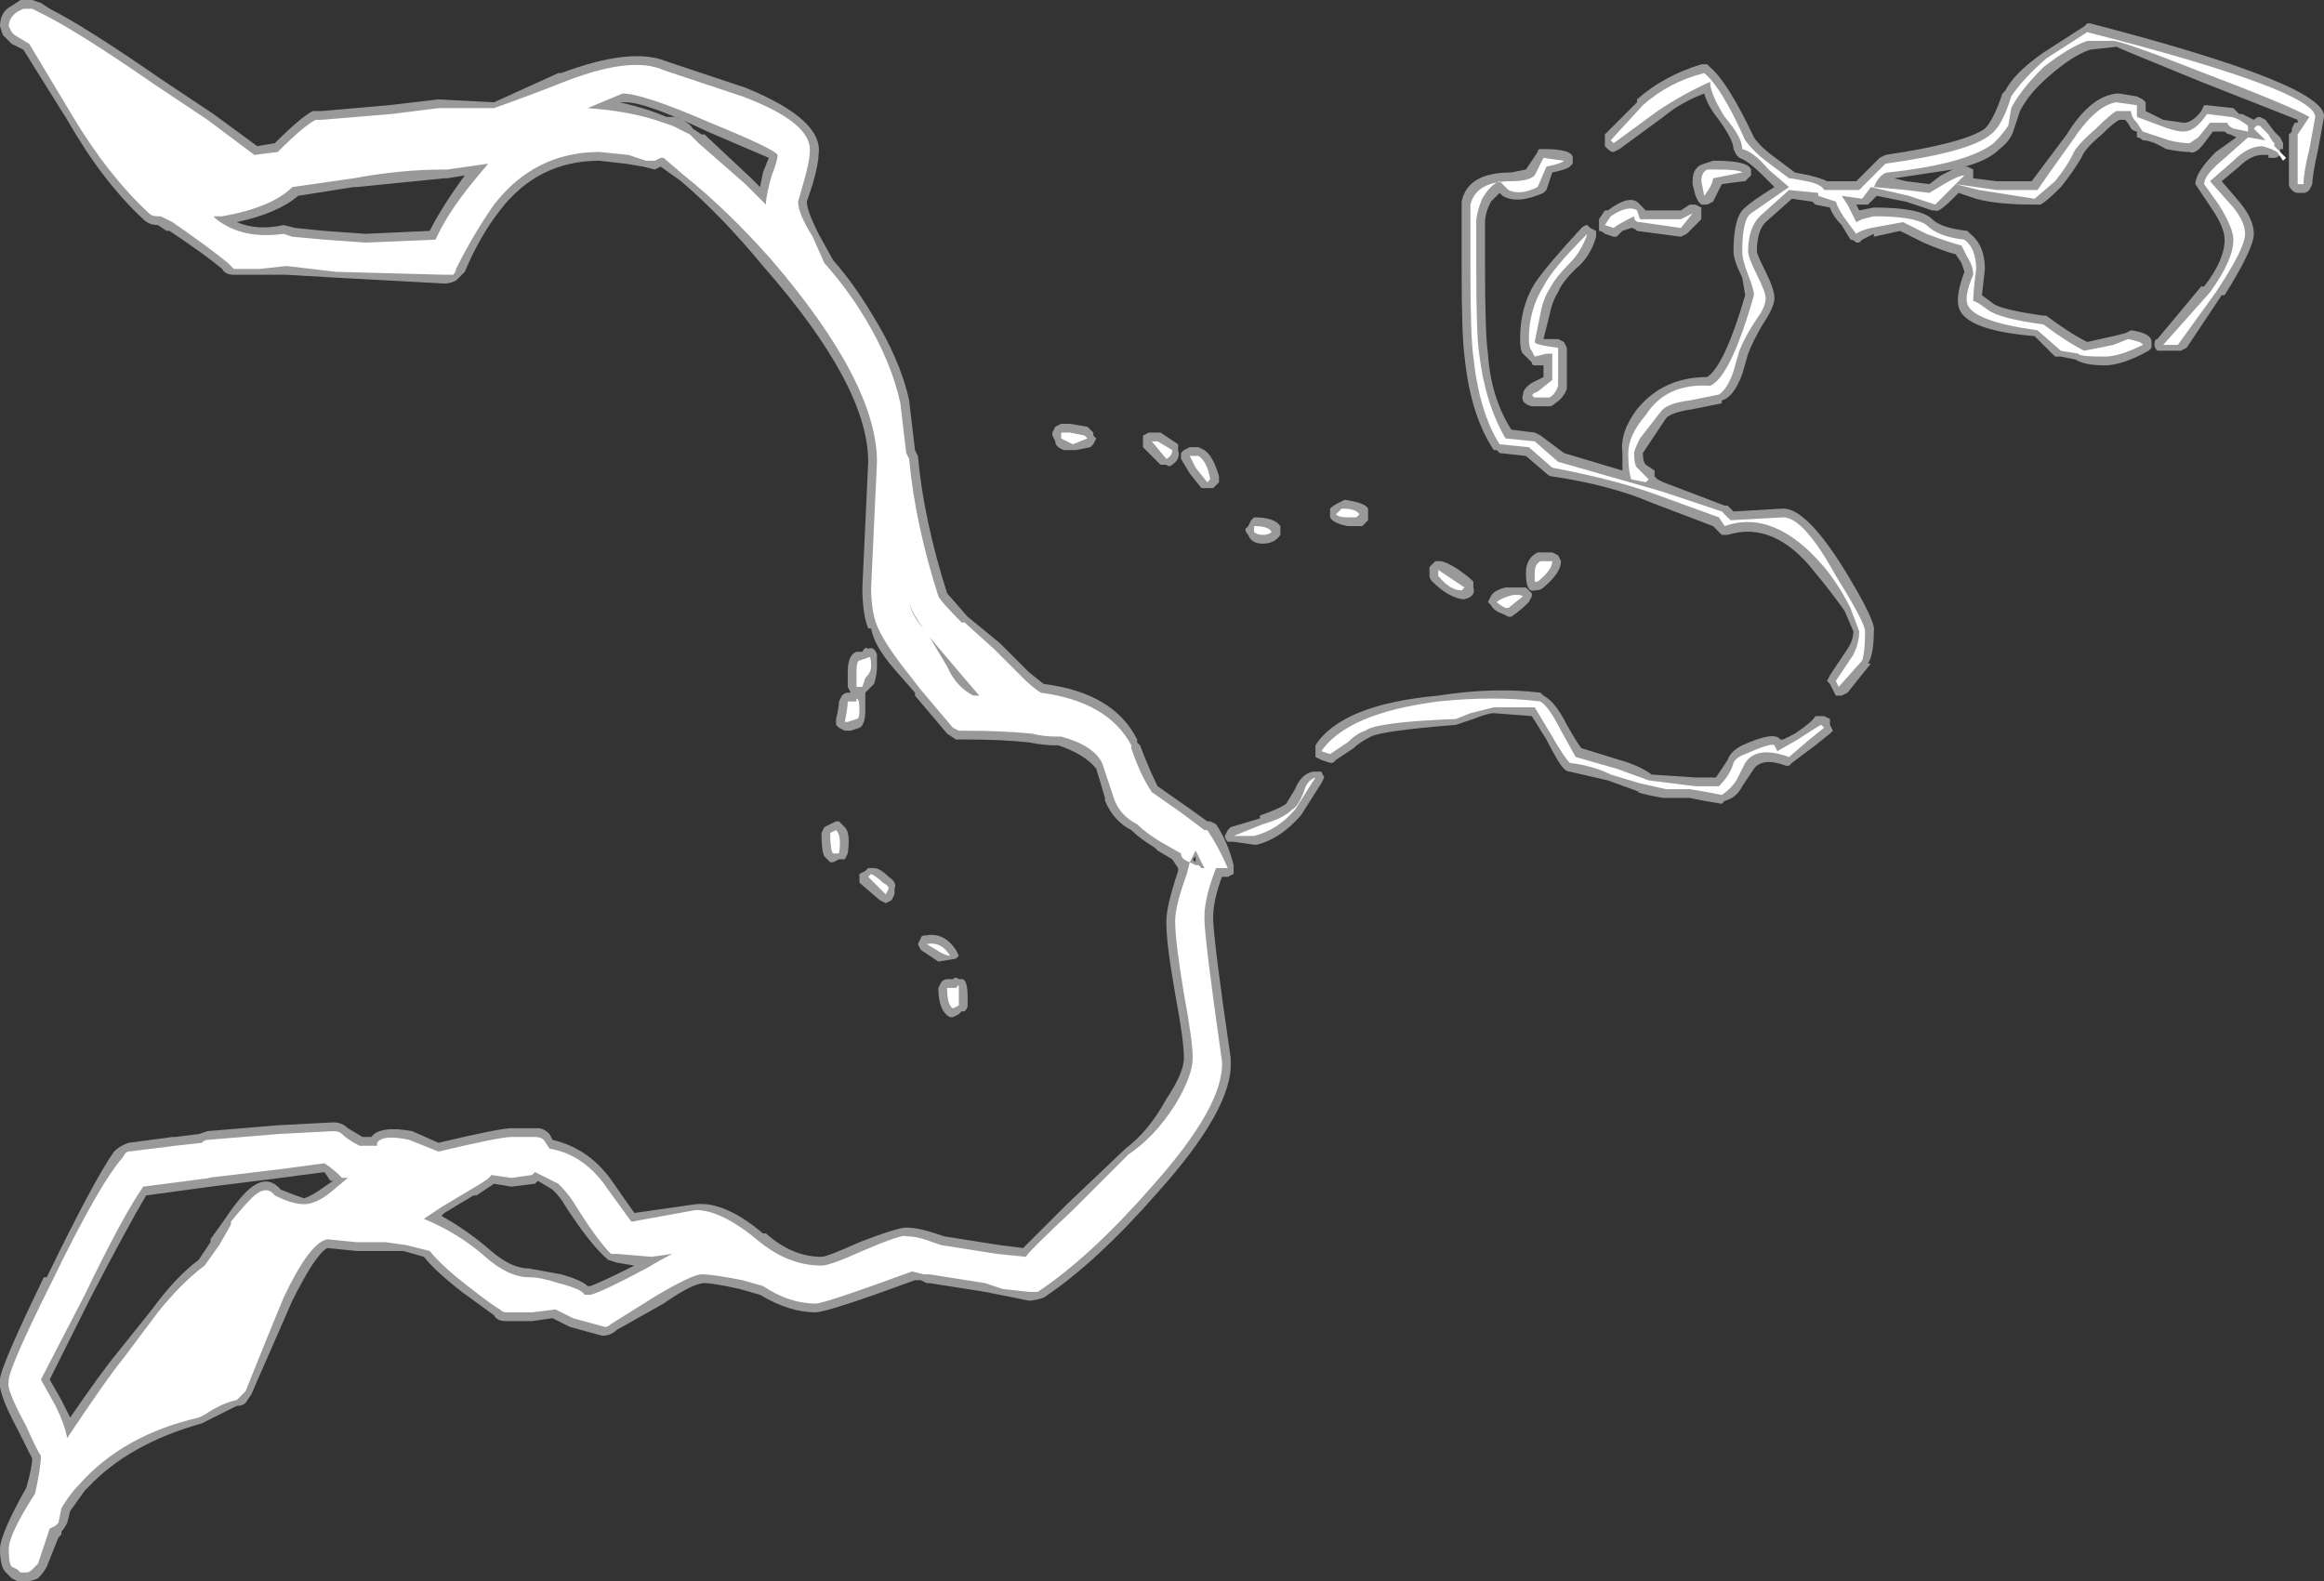 <?xml version="1.0" encoding="UTF-8" standalone="no"?>
<svg xmlns:ffdec="https://www.free-decompiler.com/flash" xmlns:xlink="http://www.w3.org/1999/xlink" ffdec:objectType="shape" height="27.05px" width="39.75px" xmlns="http://www.w3.org/2000/svg">
  <rect width="100%" height="100%" fill="#333333" stroke="none"/>
  <g transform="matrix(1.0, 0.0, 0.0, 1.0, 20.45, 14.75)">
    <path d="M15.25 -14.35 L15.3 -14.35 Q19.35 -13.3 19.3 -12.75 L19.2 -12.2 Q19.1 -11.75 19.1 -11.6 L19.05 -11.5 Q19.0 -11.45 18.95 -11.45 L18.85 -11.45 Q18.8 -11.45 18.75 -11.5 18.7 -11.55 18.7 -11.6 L18.7 -12.45 18.75 -12.5 18.75 -12.55 18.8 -12.65 18.85 -12.65 18.85 -12.7 17.2 -13.35 Q15.85 -13.9 15.75 -13.95 L15.3 -13.9 Q15.0 -13.8 14.6 -13.45 14.25 -13.15 14.1 -12.85 L14.0 -12.55 Q13.95 -12.35 13.75 -12.2 13.55 -12.0 13.15 -11.9 L13.2 -11.9 13.3 -11.85 13.3 -11.7 13.7 -11.65 14.3 -11.65 14.9 -12.45 Q15.3 -13.1 15.75 -13.15 L15.8 -13.15 16.1 -13.1 16.2 -13.05 16.25 -13.0 16.25 -12.85 Q16.35 -12.8 16.55 -12.7 L16.9 -12.65 Q17.05 -12.65 17.2 -12.85 L17.25 -12.95 17.3 -12.95 17.75 -12.9 17.85 -12.8 17.9 -12.8 18.1 -12.7 Q18.15 -12.75 18.2 -12.75 L18.3 -12.7 18.45 -12.5 Q18.5 -12.45 18.55 -12.4 L18.6 -12.3 18.6 -12.2 18.55 -12.2 18.55 -12.1 Q18.5 -12.05 18.45 -12.05 L18.35 -12.05 18.35 -12.1 18.25 -12.1 Q18.05 -12.1 17.85 -11.9 L17.55 -11.65 17.85 -11.3 Q18.1 -11.0 18.1 -10.75 18.1 -10.5 17.6 -9.7 L17.55 -9.7 16.95 -8.8 16.85 -8.75 16.55 -8.75 Q16.5 -8.75 16.45 -8.75 16.4 -8.8 16.4 -8.85 16.4 -8.95 16.45 -8.95 L17.2 -9.85 17.25 -9.85 Q17.6 -10.3 17.6 -10.65 17.6 -10.85 17.4 -11.15 L17.1 -11.6 Q17.1 -11.8 17.45 -12.15 L17.8 -12.4 17.7 -12.45 Q17.65 -12.45 17.6 -12.5 L17.4 -12.5 17.25 -12.3 Q17.1 -12.1 17.0 -12.15 16.85 -12.15 16.6 -12.2 16.35 -12.35 16.2 -12.35 16.15 -12.4 16.1 -12.4 16.1 -12.45 16.1 -12.5 16.05 -12.5 16.0 -12.55 15.95 -12.65 15.9 -12.7 L15.8 -12.7 Q15.7 -12.65 15.5 -12.45 15.2 -12.2 15.15 -12.05 15.0 -11.8 14.8 -11.55 14.55 -11.3 14.45 -11.25 L14.35 -11.25 Q13.7 -11.25 13.35 -11.35 L13.05 -11.45 12.95 -11.35 Q12.7 -11.1 12.65 -11.15 L12.6 -11.15 12.15 -11.3 11.65 -11.4 11.5 -11.25 11.3 -11.25 11.35 -11.15 11.6 -11.2 Q12.4 -11.2 12.6 -11.0 12.75 -10.85 13.2 -10.8 L13.25 -10.75 Q13.5 -10.55 13.5 -10.15 L13.45 -9.7 13.65 -9.55 Q13.8 -9.45 14.5 -9.35 L14.55 -9.35 Q14.95 -9.05 15.25 -8.9 L15.7 -9.0 15.9 -9.05 16.0 -9.1 Q16.35 -9.05 16.35 -8.9 L16.35 -8.8 16.3 -8.75 Q15.85 -8.5 15.55 -8.5 15.2 -8.5 15.05 -8.6 L14.8 -8.65 Q14.75 -8.65 14.7 -8.65 L14.35 -9.0 Q13.15 -9.1 13.05 -9.5 13.0 -9.7 13.15 -10.1 L13.1 -10.25 13.0 -10.4 Q12.8 -10.45 12.45 -10.6 L12.05 -10.8 11.6 -10.7 11.6 -10.75 11.4 -10.65 11.35 -10.6 11.3 -10.6 Q11.25 -10.65 11.2 -10.65 L11.05 -10.9 Q10.9 -11.05 10.85 -11.2 L10.6 -11.25 10.55 -11.3 10.2 -11.35 9.75 -10.95 Q9.6 -10.8 9.6 -10.45 9.6 -10.4 9.75 -10.1 9.9 -9.8 9.9 -9.65 9.9 -9.5 9.7 -9.2 9.55 -8.95 9.45 -8.7 L9.35 -8.35 Q9.2 -7.95 9.0 -7.9 L9.0 -7.85 8.5 -7.75 Q8.15 -7.7 8.05 -7.6 L7.65 -7.0 Q7.65 -6.85 7.7 -6.8 L7.85 -6.7 7.85 -6.6 7.9 -6.55 8.0 -6.5 9.05 -6.1 9.1 -6.1 9.2 -6.0 10.05 -6.05 Q10.45 -6.05 11.1 -5.0 11.65 -4.1 11.6 -3.95 11.6 -3.55 11.5 -3.4 L11.55 -3.4 11.15 -2.9 11.05 -2.85 10.95 -2.85 10.85 -3.05 10.8 -3.1 10.85 -3.2 11.15 -3.65 Q11.25 -3.8 11.25 -3.95 L11.1 -4.3 Q10.85 -4.65 10.6 -4.95 9.9 -5.85 9.1 -5.6 L9.0 -5.6 8.85 -5.75 7.8 -6.15 Q7.1 -6.45 6.1 -6.6 6.05 -6.6 6.0 -6.65 L5.65 -6.95 5.2 -7.0 5.15 -7.05 5.1 -7.05 Q4.7 -7.65 4.6 -8.65 4.55 -9.0 4.55 -10.15 L4.55 -11.3 Q4.65 -11.8 5.4 -11.8 L5.65 -11.85 5.85 -12.15 Q5.85 -12.2 5.9 -12.2 L5.95 -12.2 Q6.45 -12.2 6.45 -12.05 L6.45 -11.95 6.4 -11.9 Q6.35 -11.85 6.1 -11.8 L6.0 -11.5 5.95 -11.45 Q5.5 -11.25 5.25 -11.4 L5.2 -11.45 5.05 -11.3 Q4.95 -11.1 4.95 -10.95 L4.95 -10.2 Q4.95 -9.05 5.0 -8.7 5.05 -7.95 5.4 -7.4 L5.8 -7.35 5.9 -7.3 6.3 -7.0 7.3 -6.7 7.3 -7.0 Q7.25 -7.35 7.55 -7.75 8.0 -8.3 8.75 -8.3 9.05 -8.5 9.4 -9.7 L9.35 -10.0 Q9.2 -10.3 9.2 -10.45 9.2 -11.05 9.4 -11.2 9.5 -11.3 9.9 -11.55 L9.7 -11.75 Q9.45 -12.0 9.3 -12.05 L9.25 -12.1 9.2 -12.2 Q9.2 -12.35 8.95 -12.7 8.75 -12.95 8.7 -13.15 8.3 -13.0 8.0 -12.75 L7.25 -12.2 7.15 -12.15 Q7.1 -12.15 7.05 -12.2 L7.0 -12.25 Q7.0 -12.3 7.0 -12.35 7.0 -12.4 7.0 -12.45 L7.55 -13.0 7.55 -13.05 Q8.0 -13.45 8.65 -13.65 L8.75 -13.65 8.8 -13.6 Q9.1 -13.35 9.55 -12.4 9.65 -12.25 9.85 -12.1 L10.25 -11.8 10.5 -11.75 Q10.7 -11.7 10.8 -11.65 L11.3 -11.65 11.7 -12.05 11.8 -12.1 Q13.15 -12.3 13.5 -12.55 13.65 -12.7 13.8 -13.15 L13.85 -13.2 Q14.0 -13.5 14.5 -13.85 L15.2 -14.3 15.25 -14.35 M9.5 -11.75 L9.4 -11.65 Q9.35 -11.65 9.0 -11.6 L8.85 -11.3 8.75 -11.25 8.65 -11.25 8.6 -11.3 8.55 -11.4 8.5 -11.6 8.5 -11.65 Q8.5 -11.9 8.7 -11.95 L8.85 -12.0 8.9 -12.0 Q9.45 -12.0 9.5 -11.85 L9.5 -11.75 M7.05 -11.15 Q7.45 -11.45 7.6 -11.25 L7.7 -11.15 8.3 -11.15 8.45 -11.25 8.55 -11.25 8.65 -11.2 8.65 -11.0 8.4 -10.75 8.3 -10.7 7.55 -10.8 Q7.5 -10.85 7.45 -10.85 L7.3 -10.8 7.2 -10.7 7.15 -10.7 7.0 -10.75 Q6.95 -10.8 6.9 -10.8 L6.9 -11.0 7.0 -11.15 7.05 -11.15 M6.7 -10.9 L6.75 -10.85 6.85 -10.8 6.85 -10.7 Q6.75 -10.35 6.5 -10.15 6.25 -9.9 6.2 -9.75 6.1 -9.6 6.05 -9.35 L5.95 -8.95 6.2 -8.95 6.3 -8.9 6.35 -8.8 6.35 -8.1 Q6.3 -7.95 6.15 -7.85 6.1 -7.8 6.05 -7.8 L5.75 -7.8 Q5.55 -7.85 5.6 -8.0 5.6 -8.1 5.75 -8.2 L5.95 -8.3 5.95 -8.5 5.8 -8.5 Q5.75 -8.5 5.75 -8.55 L5.6 -8.7 Q5.55 -8.75 5.55 -8.95 5.55 -9.5 5.8 -9.9 6.0 -10.2 6.6 -10.85 6.65 -10.9 6.7 -10.9 M2.95 -5.95 L2.95 -5.85 2.85 -5.75 2.6 -5.75 Q2.35 -5.8 2.3 -5.9 L2.3 -6.05 Q2.35 -6.1 2.45 -6.15 L2.55 -6.2 Q2.9 -6.15 2.95 -6.05 L2.95 -5.95 M4.05 -5.1 L4.1 -5.15 4.2 -5.15 Q4.4 -5.1 4.7 -4.85 L4.75 -4.8 4.75 -4.7 Q4.8 -4.55 4.6 -4.5 L4.55 -4.5 Q4.3 -4.55 4.05 -4.8 4.0 -4.85 4.0 -4.9 L4.0 -5.05 4.05 -5.1 M5.75 -4.6 L5.75 -4.55 5.7 -4.45 Q5.55 -4.3 5.4 -4.2 L5.35 -4.2 5.25 -4.25 Q5.1 -4.3 5.05 -4.4 L5.0 -4.45 5.05 -4.55 Q5.1 -4.65 5.3 -4.7 L5.65 -4.7 5.75 -4.6 M0.3 -6.4 L0.2 -6.4 Q0.15 -6.4 0.1 -6.4 L-0.1 -6.65 -0.25 -6.9 -0.25 -7.0 -0.2 -7.05 -0.1 -7.1 0.05 -7.1 0.15 -7.05 Q0.3 -6.95 0.4 -6.6 L0.4 -6.5 0.3 -6.4 M0.9 -5.75 L0.95 -5.85 1.0 -5.9 Q1.35 -5.9 1.45 -5.75 L1.45 -5.6 Q1.35 -5.45 1.15 -5.45 0.95 -5.45 0.9 -5.6 0.85 -5.65 0.85 -5.7 L0.9 -5.75 M2.05 -1.9 L2.05 -2.0 Q2.5 -2.7 4.15 -2.85 5.1 -3.0 5.9 -2.9 L5.95 -2.85 Q6.15 -2.75 6.35 -2.35 6.55 -2.0 6.6 -1.95 L7.25 -1.75 Q7.6 -1.65 7.8 -1.5 L8.55 -1.45 8.9 -1.45 9.1 -1.75 Q9.15 -1.9 9.35 -2.0 9.9 -2.25 10.0 -2.1 L10.05 -2.1 10.25 -2.2 Q10.55 -2.4 10.6 -2.5 L10.75 -2.5 10.85 -2.45 10.85 -2.35 10.9 -2.25 10.85 -2.2 10.6 -2.0 10.2 -1.7 10.15 -1.65 10.1 -1.65 Q9.7 -1.8 9.55 -1.6 L9.35 -1.3 Q9.25 -1.1 9.05 -1.05 L9.0 -1.0 8.7 -1.05 8.45 -1.1 8.0 -1.1 Q7.7 -1.15 7.55 -1.2 L7.6 -1.2 7.05 -1.4 6.4 -1.55 Q6.35 -1.55 6.3 -1.6 6.2 -1.7 6.0 -2.1 L5.75 -2.5 5.1 -2.55 Q5.0 -2.55 4.75 -2.45 L4.45 -2.35 Q3.2 -2.25 3.0 -2.15 2.8 -2.05 2.7 -1.95 L2.4 -1.75 2.35 -1.7 2.3 -1.7 2.15 -1.75 2.05 -1.8 Q2.05 -1.85 2.05 -1.9 M0.6 -0.6 L1.1 -0.75 1.1 -0.8 Q1.4 -0.9 1.55 -1.0 L1.7 -1.25 Q1.8 -1.5 2.0 -1.55 L2.15 -1.55 2.2 -1.45 2.15 -1.35 1.8 -0.8 Q1.45 -0.4 1.05 -0.3 L1.0 -0.3 0.65 -0.35 Q0.6 -0.35 0.55 -0.35 0.5 -0.4 0.5 -0.45 L0.55 -0.55 0.6 -0.6 M0.35 -0.65 Q0.55 -0.35 0.65 0.05 L0.65 0.2 0.55 0.25 0.45 0.25 Q0.3 0.65 0.3 0.95 0.3 1.3 0.6 3.35 L0.6 3.4 Q0.65 4.2 -0.65 5.65 -1.7 6.85 -2.6 7.45 -2.75 7.5 -2.85 7.5 L-3.6 7.35 -4.55 7.2 -4.6 7.2 -4.7 7.15 -4.8 7.15 Q-6.3 7.7 -6.5 7.7 -6.95 7.7 -7.45 7.4 L-7.8 7.3 Q-8.25 7.2 -8.4 7.2 -8.6 7.2 -9.1 7.55 L-9.9 8.0 Q-10.0 8.1 -10.15 8.1 L-10.7 7.95 -11.0 7.8 -11.35 7.85 -11.8 7.85 Q-11.95 7.85 -12.0 7.75 L-12.55 7.35 Q-13.0 7.0 -13.2 6.75 L-13.55 6.65 -14.35 6.65 -14.85 6.6 Q-15.05 6.7 -15.45 7.5 L-16.15 9.1 -16.25 9.25 Q-16.3 9.3 -16.4 9.3 -16.6 9.4 -16.9 9.55 L-17.0 9.6 Q-18.25 9.95 -18.95 10.7 L-19.0 10.75 -19.25 11.1 -19.3 11.3 Q-19.35 11.4 -19.4 11.45 L-19.4 11.5 -19.45 11.55 -19.65 12.05 Q-19.7 12.15 -19.8 12.25 -19.9 12.3 -20.0 12.3 L-20.15 12.3 -20.25 12.25 -20.35 12.15 Q-20.45 12.05 -20.45 11.75 -20.45 11.5 -20.0 10.7 -19.9 10.35 -19.9 10.2 L-20.15 9.7 Q-20.5 9.05 -20.45 8.85 -20.45 8.65 -19.7 7.1 L-19.65 7.1 Q-18.85 5.45 -18.5 4.95 -18.4 4.85 -18.25 4.8 L-17.5 4.7 -17.45 4.7 -17.05 4.65 -16.9 4.6 -15.7 4.5 -14.75 4.45 Q-14.6 4.45 -14.5 4.55 L-14.25 4.7 -14.1 4.7 Q-13.95 4.5 -13.4 4.6 L-12.95 4.8 Q-11.9 4.55 -11.7 4.55 L-11.25 4.55 Q-11.15 4.55 -11.05 4.65 L-11.0 4.75 Q-10.35 4.9 -9.95 5.5 L-9.6 6.0 -8.55 5.85 Q-8.05 5.8 -7.4 6.35 L-7.35 6.35 Q-6.9 6.75 -6.4 6.75 -6.3 6.75 -5.75 6.5 -5.1 6.25 -4.95 6.25 -4.75 6.25 -4.45 6.35 L-4.3 6.4 -3.35 6.55 -2.95 6.6 -2.2 5.85 -1.2 4.9 Q-0.8 4.6 -0.5 4.05 -0.2 3.6 -0.2 3.35 -0.2 3.05 -0.35 2.25 -0.5 1.4 -0.5 1.05 L-0.5 1.0 Q-0.5 0.75 -0.3 0.15 L-0.3 0.1 -0.4 -0.05 -0.65 -0.2 -0.7 -0.25 Q-0.95 -0.4 -1.1 -0.55 -1.4 -0.7 -1.55 -1.05 L-1.55 -1.1 -1.7 -1.6 Q-1.9 -1.85 -2.35 -2.0 L-2.4 -2.0 Q-2.6 -2.0 -2.85 -2.05 -3.3 -2.1 -3.95 -2.1 L-4.1 -2.1 -4.25 -2.2 -4.8 -2.85 -4.8 -2.9 -5.15 -3.3 Q-5.5 -3.7 -5.55 -4.0 L-5.6 -4.0 Q-5.7 -4.25 -5.7 -4.7 L-5.6 -6.85 Q-5.6 -8.15 -7.4 -10.2 -8.1 -11.05 -8.8 -11.65 L-9.15 -11.9 -9.25 -11.85 -9.45 -11.9 -9.75 -11.95 -10.2 -12.0 Q-11.25 -12.0 -11.9 -11.15 -12.25 -10.7 -12.5 -10.1 L-12.65 -9.95 Q-12.75 -9.9 -12.85 -9.9 L-14.7 -10.0 -15.55 -10.05 -16.45 -10.05 Q-16.6 -10.05 -16.65 -10.15 -16.95 -10.4 -17.55 -10.8 L-17.6 -10.8 -17.75 -10.9 Q-17.9 -10.9 -18.0 -11.0 -18.7 -11.65 -19.3 -12.7 L-20.05 -13.9 -20.25 -14.0 Q-20.35 -14.1 -20.4 -14.15 L-20.45 -14.3 Q-20.45 -14.55 -20.25 -14.65 L-20.1 -14.75 -19.9 -14.75 -19.75 -14.7 -19.6 -14.6 Q-19.0 -14.3 -17.7 -13.4 L-16.8 -12.8 -16.05 -12.25 -15.75 -12.3 Q-15.3 -12.75 -15.1 -12.85 L-14.95 -12.85 -13.8 -12.95 -12.95 -13.05 -12.0 -13.0 -10.9 -13.5 -10.85 -13.5 Q-9.65 -13.95 -9.05 -13.7 L-7.7 -13.25 Q-6.35 -12.7 -6.45 -12.1 -6.45 -11.95 -6.55 -11.6 L-6.65 -11.3 Q-6.65 -11.15 -6.45 -10.75 L-6.2 -10.3 Q-5.85 -9.9 -5.55 -9.4 -5.05 -8.6 -4.9 -7.9 L-4.8 -7.05 -4.75 -6.95 Q-4.65 -5.85 -4.25 -4.6 L-3.9 -4.2 -3.35 -3.75 -2.85 -3.25 -2.6 -3.05 Q-1.4 -2.9 -1.0 -2.1 L-1.0 -2.05 -0.95 -2.0 Q-0.8 -1.6 -0.65 -1.3 L-0.15 -0.95 0.2 -0.7 0.25 -0.7 0.35 -0.65 M0.0 -0.1 L0.05 -0.1 0.1 -0.05 0.2 -0.05 0.15 0.05 0.15 0.1 0.1 0.1 0.05 0.2 0.2 0.2 0.25 0.15 0.25 0.05 0.2 -0.05 0.1 -0.1 0.0 -0.1 -0.05 -0.05 0.0 0.0 0.0 -0.1 M5.95 -4.7 Q5.9 -4.65 5.8 -4.65 5.65 -4.6 5.65 -4.95 5.65 -5.2 5.85 -5.3 L6.1 -5.3 6.2 -5.25 6.25 -5.15 Q6.25 -4.95 5.95 -4.7 M12.95 -11.85 L11.95 -11.7 12.15 -11.65 12.55 -11.6 12.75 -11.75 12.95 -11.85 M0.2 0.2 L0.15 0.2 0.2 0.15 0.2 0.2 M-14.35 -11.55 L-14.4 -11.55 -15.35 -11.4 Q-15.7 -11.1 -16.4 -10.95 -16.05 -10.8 -15.6 -10.9 L-15.4 -10.85 -14.9 -10.8 -14.2 -10.75 -13.1 -10.8 Q-12.9 -11.2 -12.5 -11.75 L-12.8 -11.7 -12.85 -11.7 -14.35 -11.55 M-2.4 -7.45 L-2.3 -7.5 -2.15 -7.5 -1.85 -7.45 -1.75 -7.35 -1.75 -7.3 -1.7 -7.25 -1.75 -7.15 -1.8 -7.1 -2.05 -7.05 -2.25 -7.05 Q-2.4 -7.1 -2.4 -7.2 L-2.45 -7.3 -2.45 -7.35 -2.4 -7.45 M-0.6 -7.35 L-0.3 -7.15 -0.3 -7.05 Q-0.25 -6.9 -0.4 -6.8 -0.45 -6.75 -0.5 -6.8 L-0.6 -6.8 -0.9 -7.1 -0.9 -7.3 -0.8 -7.35 -0.6 -7.35 M-8.4 -12.45 L-7.6 -11.7 -7.45 -11.55 -7.4 -11.8 -7.3 -12.05 -8.35 -12.5 Q-9.4 -13.0 -9.75 -13.0 L-9.85 -13.0 Q-9.4 -12.9 -9.05 -12.75 L-8.9 -12.75 Q-8.65 -12.65 -8.6 -12.55 L-8.45 -12.45 -8.4 -12.45 M-5.95 -3.25 Q-5.95 -3.55 -5.8 -3.6 L-5.7 -3.6 Q-5.65 -3.7 -5.6 -3.65 -5.5 -3.7 -5.45 -3.55 L-5.45 -3.35 Q-5.45 -3.2 -5.5 -3.05 L-5.65 -2.9 Q-5.65 -2.8 -5.65 -2.6 -5.65 -2.35 -5.75 -2.3 L-5.9 -2.25 -6.0 -2.25 -6.1 -2.3 -6.15 -2.35 -6.15 -2.45 Q-6.1 -2.65 -6.1 -2.75 L-6.05 -2.85 Q-6.0 -2.9 -5.95 -2.9 L-5.9 -2.9 -5.95 -3.0 -5.95 -3.25 M-6.0 -0.6 Q-5.9 -0.5 -5.95 -0.15 L-6.0 -0.05 -6.1 -0.05 -6.2 0.0 -6.25 0.0 -6.35 -0.1 Q-6.4 -0.2 -6.4 -0.5 L-6.35 -0.6 -6.15 -0.7 -6.1 -0.7 -6.0 -0.6 M-4.05 1.6 L-4.1 1.65 -4.4 1.7 -4.7 1.5 -4.75 1.4 -4.7 1.3 Q-4.7 1.25 -4.6 1.25 -4.3 1.2 -4.1 1.5 L-4.05 1.6 M-5.75 0.2 L-5.65 0.15 -5.6 0.1 -5.5 0.1 Q-5.4 0.1 -5.25 0.25 -5.1 0.35 -5.15 0.45 L-5.15 0.55 -5.2 0.65 -5.3 0.7 -5.4 0.65 -5.75 0.35 -5.75 0.2 M-4.25 2.0 L-4.15 2.0 Q-4.1 1.95 -4.05 2.0 L-4.0 2.0 Q-3.9 2.0 -3.9 2.3 L-3.9 2.45 Q-3.9 2.5 -3.95 2.55 L-4.0 2.55 -4.05 2.6 -4.15 2.65 -4.2 2.65 Q-4.4 2.55 -4.4 2.15 L-4.35 2.05 Q-4.3 2.0 -4.25 2.0 M-11.0 5.6 L-11.25 5.45 -11.3 5.5 -11.7 5.55 -12.0 5.5 -12.3 5.7 -12.35 5.7 -12.85 6.0 -12.9 6.05 Q-12.45 6.3 -12.05 6.65 -11.7 6.95 -11.4 6.95 L-10.85 7.05 Q-10.5 7.15 -10.4 7.25 L-10.35 7.25 Q-10.2 7.2 -9.6 6.9 L-9.9 6.85 -10.05 6.8 Q-10.35 6.55 -10.8 5.85 -10.85 5.75 -11.0 5.6 M-7.55 7.0 L-7.4 6.9 -7.6 6.8 -7.55 7.0 M-16.6 6.1 Q-16.4 5.8 -16.25 5.65 -15.9 5.3 -15.65 5.6 -15.4 5.7 -15.25 5.75 -15.1 5.7 -14.9 5.55 L-14.75 5.45 -14.8 5.45 -14.9 5.3 -15.65 5.4 -16.85 5.55 -17.95 5.7 Q-18.25 6.2 -18.9 7.45 L-19.6 8.85 -19.4 9.2 -19.25 9.5 Q-18.7 8.7 -18.45 8.4 L-17.85 7.65 Q-17.45 7.1 -17.05 6.8 L-16.85 6.5 -16.85 6.45 -16.6 6.1" fill="#ffffff" fill-opacity="0.502" fill-rule="evenodd" stroke="none"/>
    <path d="M8.8 -13.35 Q8.35 -13.15 7.9 -12.85 L7.15 -12.3 7.1 -12.35 7.65 -12.95 Q8.1 -13.35 8.7 -13.5 9.0 -13.25 9.4 -12.35 9.55 -12.15 9.75 -12.0 L10.15 -11.7 Q10.2 -11.7 10.45 -11.65 10.7 -11.6 10.75 -11.5 L11.35 -11.5 11.8 -11.95 Q13.25 -12.15 13.6 -12.45 13.8 -12.6 13.95 -13.1 14.15 -13.4 14.55 -13.75 L15.25 -14.2 Q19.15 -13.2 19.15 -12.75 L19.05 -12.2 Q18.95 -11.8 18.95 -11.6 L18.85 -11.6 18.85 -12.45 19.05 -12.75 Q18.7 -12.95 17.25 -13.5 15.85 -14.05 15.7 -14.05 L15.25 -14.05 Q14.95 -13.95 14.5 -13.6 14.1 -13.2 13.95 -12.9 L13.9 -12.6 Q13.8 -12.45 13.65 -12.3 13.2 -11.95 11.85 -11.8 11.75 -11.8 11.65 -11.65 L11.6 -11.55 12.15 -11.5 12.55 -11.45 12.8 -11.6 Q13.05 -11.75 13.15 -11.75 L13.0 -11.6 13.7 -11.5 14.4 -11.5 Q14.5 -11.65 15.0 -12.35 15.4 -12.95 15.75 -13.0 L16.1 -12.95 16.1 -12.75 16.5 -12.6 Q16.75 -12.5 16.9 -12.5 17.1 -12.5 17.3 -12.8 L17.7 -12.75 Q17.75 -12.75 17.85 -12.7 L18.0 -12.6 18.0 -12.5 17.75 -12.55 Q17.65 -12.6 17.65 -12.65 L17.35 -12.65 17.15 -12.4 17.0 -12.3 Q16.85 -12.3 16.65 -12.35 L16.2 -12.5 16.1 -12.65 Q16.0 -12.75 16.0 -12.85 L15.75 -12.85 Q15.65 -12.8 15.4 -12.55 15.05 -12.25 15.0 -12.1 14.9 -11.9 14.7 -11.65 L14.35 -11.35 13.4 -11.5 13.0 -11.6 12.65 -11.25 12.2 -11.4 11.55 -11.55 11.4 -11.35 11.05 -11.4 11.15 -11.25 Q11.25 -11.05 11.3 -10.95 L11.4 -11.0 11.6 -11.05 Q12.3 -11.05 12.5 -10.9 12.7 -10.7 13.15 -10.65 13.35 -10.5 13.35 -10.15 13.3 -9.75 13.3 -9.6 13.35 -9.6 13.55 -9.45 13.75 -9.3 14.5 -9.2 14.9 -8.9 15.2 -8.75 L15.7 -8.85 15.95 -8.95 Q16.2 -8.9 16.2 -8.85 15.8 -8.65 15.55 -8.65 15.1 -8.65 15.1 -8.7 L14.8 -8.75 14.4 -9.1 Q13.3 -9.25 13.2 -9.55 13.15 -9.7 13.3 -10.05 13.3 -10.2 13.2 -10.35 L13.1 -10.55 Q12.9 -10.6 12.5 -10.75 L12.1 -10.95 11.55 -10.85 Q11.35 -10.8 11.3 -10.75 L11.15 -10.95 Q11.0 -11.15 10.95 -11.3 L10.65 -11.4 10.65 -11.45 10.15 -11.5 9.65 -11.05 Q9.45 -10.85 9.45 -10.45 9.45 -10.35 9.6 -10.05 9.75 -9.75 9.75 -9.65 9.75 -9.5 9.6 -9.3 9.4 -9.0 9.3 -8.75 L9.2 -8.4 Q9.1 -8.1 8.95 -8.0 L8.45 -7.9 Q8.05 -7.85 7.95 -7.7 L7.6 -7.25 Q7.5 -7.05 7.5 -7.0 7.5 -6.8 7.55 -6.75 L7.75 -6.55 7.7 -6.5 7.45 -6.55 Q7.4 -6.7 7.4 -7.0 7.4 -7.3 7.7 -7.65 8.05 -8.2 8.8 -8.15 9.15 -8.3 9.55 -9.7 9.55 -9.8 9.45 -10.05 9.35 -10.3 9.35 -10.45 9.35 -11.0 9.5 -11.1 L10.15 -11.55 9.8 -11.85 Q9.55 -12.15 9.35 -12.2 9.35 -12.4 9.05 -12.75 8.8 -13.15 8.8 -13.35 M8.85 -11.7 Q8.85 -11.6 8.7 -11.4 L8.65 -11.65 Q8.65 -11.8 8.75 -11.85 L8.9 -11.85 Q9.3 -11.85 9.35 -11.8 L8.85 -11.7 M6.3 -12.0 Q6.25 -11.95 6.0 -11.9 L5.85 -11.55 Q5.55 -11.4 5.35 -11.5 L5.2 -11.65 Q5.05 -11.6 4.9 -11.35 4.8 -11.1 4.8 -10.95 L4.8 -10.2 Q4.8 -9.0 4.85 -8.7 4.95 -7.85 5.3 -7.25 L5.8 -7.2 6.2 -6.85 7.95 -6.35 9.0 -6.0 9.15 -5.85 10.05 -5.9 Q10.4 -5.9 10.95 -4.9 11.45 -4.1 11.45 -3.95 11.45 -3.6 11.4 -3.45 L11.0 -3.0 10.95 -3.1 11.25 -3.55 Q11.35 -3.75 11.35 -3.95 L11.2 -4.35 Q11.0 -4.75 10.75 -5.05 9.9 -6.05 9.05 -5.75 L8.95 -5.9 7.85 -6.3 Q7.15 -6.55 6.1 -6.75 L5.7 -7.1 5.2 -7.15 Q4.85 -7.7 4.75 -8.65 4.7 -9.0 4.7 -10.15 L4.7 -11.25 Q4.8 -11.65 5.4 -11.65 5.7 -11.65 5.8 -11.75 L5.95 -12.05 6.3 -12.0 M7.1 -11.05 Q7.4 -11.25 7.55 -11.15 L7.6 -11.0 8.3 -11.0 8.5 -11.1 8.3 -10.85 7.6 -10.95 Q7.5 -10.95 7.5 -11.05 7.2 -10.9 7.15 -10.85 L7.0 -10.9 7.1 -11.05 M5.8 -8.9 Q5.8 -8.85 6.2 -8.8 L6.2 -8.15 Q6.15 -8.0 6.05 -7.95 L5.8 -7.95 Q5.7 -8.0 5.85 -8.05 L6.1 -8.25 6.1 -8.7 6.0 -8.7 5.8 -8.65 5.75 -8.75 Q5.7 -8.8 5.7 -8.95 5.7 -9.45 5.95 -9.85 6.1 -10.15 6.7 -10.75 6.6 -10.45 6.4 -10.25 6.15 -10.0 6.05 -9.8 5.95 -9.65 5.9 -9.4 L5.8 -8.9 M4.15 -5.0 L4.6 -4.7 4.55 -4.65 Q4.35 -4.65 4.15 -4.9 L4.15 -5.0 M5.6 -4.55 L5.35 -4.35 5.3 -4.35 Q5.2 -4.4 5.15 -4.45 5.2 -4.5 5.35 -4.55 5.5 -4.6 5.6 -4.55 M2.5 -6.05 Q2.75 -6.05 2.8 -5.95 L2.75 -5.9 2.6 -5.9 Q2.45 -5.9 2.4 -5.95 L2.5 -6.05 M1.15 -5.6 Q1.05 -5.6 1.0 -5.65 L1.0 -5.75 Q1.25 -5.75 1.3 -5.65 1.25 -5.6 1.15 -5.6 M0.25 -6.55 L0.2 -6.5 0.0 -6.75 -0.1 -6.95 0.05 -6.95 Q0.2 -6.85 0.25 -6.55 M2.3 -1.85 L2.15 -1.9 Q2.6 -2.55 4.15 -2.75 5.1 -2.85 5.9 -2.75 6.05 -2.65 6.25 -2.25 L6.5 -1.8 7.2 -1.6 7.75 -1.4 8.55 -1.3 8.95 -1.3 Q9.15 -1.5 9.2 -1.7 9.25 -1.8 9.4 -1.85 9.85 -2.05 9.9 -2.0 L9.95 -1.9 10.3 -2.1 Q10.6 -2.3 10.7 -2.35 L10.75 -2.3 10.5 -2.1 10.15 -1.8 Q9.6 -2.0 9.4 -1.7 L9.25 -1.4 Q9.15 -1.25 9.0 -1.15 L8.75 -1.2 8.45 -1.25 8.05 -1.25 7.6 -1.35 7.1 -1.5 Q6.8 -1.65 6.4 -1.7 6.3 -1.8 6.1 -2.15 L5.8 -2.65 5.1 -2.65 4.7 -2.55 4.45 -2.45 Q3.1 -2.4 2.9 -2.25 2.75 -2.2 2.6 -2.05 L2.3 -1.85 M0.2 -0.55 Q0.4 -0.25 0.55 0.1 L0.35 0.1 Q0.15 0.6 0.15 0.95 0.15 1.3 0.45 3.4 0.5 4.15 -0.75 5.55 -1.8 6.75 -2.7 7.35 L-2.85 7.35 -3.3 7.3 -3.6 7.2 -4.55 7.05 -4.65 7.05 -4.85 7.0 Q-6.35 7.55 -6.5 7.55 -6.95 7.55 -7.4 7.25 L-7.75 7.15 Q-8.25 7.05 -8.45 7.05 -8.6 7.05 -9.2 7.4 L-10.0 7.9 Q-10.05 7.95 -10.1 7.95 L-10.65 7.8 -10.95 7.65 -11.35 7.7 -11.8 7.7 Q-11.85 7.7 -11.9 7.65 -12.0 7.6 -12.45 7.25 -12.9 6.9 -13.1 6.65 L-13.5 6.55 -13.85 6.5 -14.35 6.5 -14.85 6.45 Q-15.15 6.5 -15.6 7.45 -15.85 8.05 -16.25 9.05 L-16.4 9.2 Q-16.65 9.25 -16.95 9.45 L-17.05 9.5 Q-18.35 9.8 -19.1 10.65 -19.25 10.8 -19.4 11.05 L-19.45 11.3 -19.5 11.35 -19.6 11.4 -19.8 12.0 -19.9 12.1 Q-19.95 12.15 -20.0 12.15 L-20.1 12.15 -20.15 12.1 -20.25 12.05 Q-20.3 12.0 -20.3 11.75 -20.3 11.5 -19.85 10.8 -19.75 10.35 -19.75 10.15 -19.8 10.1 -20.0 9.65 -20.35 9.0 -20.3 8.9 -20.35 8.75 -19.55 7.15 -18.75 5.5 -18.35 5.05 -18.3 4.95 -18.25 4.95 L-17.45 4.85 -17.0 4.8 Q-16.95 4.75 -16.9 4.75 L-15.7 4.65 -14.75 4.6 Q-14.65 4.6 -14.6 4.65 -14.5 4.75 -14.3 4.85 L-14.0 4.85 -14.0 4.8 Q-13.9 4.65 -13.45 4.75 L-12.95 4.95 Q-11.9 4.7 -11.7 4.7 L-11.3 4.7 Q-11.2 4.7 -11.15 4.75 L-11.05 4.9 Q-10.45 5.0 -10.05 5.6 L-9.65 6.15 -8.55 5.95 Q-8.1 5.95 -7.45 6.5 -6.95 6.9 -6.4 6.9 -6.25 6.9 -5.7 6.65 -5.0 6.35 -4.95 6.4 -4.75 6.4 -4.5 6.5 L-4.35 6.55 -3.4 6.7 -2.9 6.75 Q-2.9 6.7 -2.1 5.95 L-1.15 5.0 Q-0.7 4.7 -0.35 4.15 -0.05 3.65 -0.05 3.35 -0.05 3.05 -0.2 2.25 -0.35 1.35 -0.35 1.0 -0.35 0.75 -0.15 0.2 L-0.1 0.0 Q-0.25 -0.05 -0.25 -0.15 L-0.6 -0.35 Q-0.85 -0.5 -1.0 -0.65 -1.3 -0.8 -1.4 -1.1 L-1.6 -1.7 Q-1.75 -2.0 -2.3 -2.15 L-2.4 -2.15 Q-2.6 -2.15 -2.8 -2.2 -3.3 -2.25 -3.95 -2.25 L-4.05 -2.25 -4.15 -2.3 -4.7 -2.95 -5.05 -3.4 Q-5.35 -3.8 -5.45 -4.05 -5.55 -4.3 -5.55 -4.7 L-5.45 -6.85 Q-5.45 -8.2 -7.25 -10.3 -8.0 -11.15 -8.75 -11.75 L-9.1 -12.05 -9.15 -12.05 -9.25 -12.0 Q-9.35 -12.0 -9.4 -12.0 L-9.7 -12.1 -10.2 -12.15 Q-11.3 -12.15 -12.0 -11.25 -12.35 -10.75 -12.65 -10.15 -12.65 -10.1 -12.7 -10.05 L-12.85 -10.05 -14.7 -10.1 -15.55 -10.2 -16.0 -10.15 -16.45 -10.15 Q-16.5 -10.2 -16.55 -10.25 -16.85 -10.5 -17.5 -10.95 L-17.7 -11.05 -17.75 -11.05 Q-17.85 -11.05 -17.9 -11.1 -18.6 -11.75 -19.2 -12.75 L-19.95 -14.0 -20.2 -14.15 -20.25 -14.2 -20.3 -14.3 Q-20.3 -14.45 -20.15 -14.55 L-20.05 -14.6 -19.9 -14.6 -19.7 -14.5 Q-19.1 -14.2 -17.8 -13.3 L-16.9 -12.7 -16.1 -12.1 -15.7 -12.15 Q-15.25 -12.6 -15.05 -12.7 L-14.95 -12.7 -13.75 -12.8 -12.95 -12.9 -12.0 -12.9 Q-11.3 -13.15 -10.8 -13.35 -9.65 -13.8 -9.1 -13.55 L-7.75 -13.1 Q-6.55 -12.65 -6.6 -12.15 -6.6 -12.0 -6.7 -11.65 L-6.8 -11.3 Q-6.8 -11.1 -6.55 -10.7 L-6.35 -10.25 Q-5.95 -9.8 -5.65 -9.3 -5.2 -8.55 -5.05 -7.85 L-4.95 -7.0 -4.9 -6.9 Q-4.8 -5.8 -4.4 -4.55 -4.35 -4.45 -4.0 -4.1 L-3.95 -4.1 -3.45 -3.65 -2.95 -3.15 Q-2.8 -3.0 -2.65 -2.9 -1.5 -2.75 -1.1 -2.0 L-1.1 -1.95 Q-0.95 -1.5 -0.75 -1.2 L-0.25 -0.85 0.15 -0.55 0.2 -0.55 M0.65 -0.45 L1.15 -0.65 Q1.5 -0.75 1.65 -0.9 1.75 -0.95 1.85 -1.2 1.9 -1.4 2.05 -1.45 L1.7 -0.9 Q1.4 -0.55 1.0 -0.45 L0.65 -0.45 M5.85 -4.8 L5.8 -4.8 5.8 -4.95 Q5.8 -5.1 5.9 -5.15 L6.1 -5.15 Q6.1 -5.0 5.85 -4.8 M18.2 -12.6 L18.35 -12.45 Q18.4 -12.35 18.45 -12.3 L18.45 -12.25 18.65 -12.05 18.6 -12.0 18.5 -12.15 18.4 -12.2 18.25 -12.25 Q18.0 -12.25 17.75 -12.0 L17.35 -11.65 17.75 -11.2 Q17.95 -10.95 17.95 -10.75 17.95 -10.5 17.45 -9.75 L16.8 -8.85 16.55 -8.85 17.35 -9.75 Q17.75 -10.3 17.75 -10.65 17.75 -10.85 17.5 -11.25 L17.25 -11.6 Q17.25 -11.75 17.55 -12.0 L18.0 -12.4 18.3 -12.35 18.1 -12.55 18.15 -12.6 18.2 -12.6 M0.05 0.05 L0.1 0.1 0.15 0.1 0.0 -0.2 -0.1 0.0 0.0 0.05 0.05 0.05 M-14.4 -11.7 L-15.45 -11.55 Q-15.8 -11.2 -16.65 -11.05 L-16.8 -11.05 -16.75 -11.0 Q-16.3 -10.65 -15.6 -10.75 L-15.45 -10.7 -14.9 -10.65 -14.2 -10.6 -13.0 -10.65 Q-12.8 -11.1 -12.35 -11.65 L-12.1 -11.95 -12.8 -11.85 -12.85 -11.85 Q-13.6 -11.85 -14.4 -11.7 M-2.2 -7.2 L-2.3 -7.25 -2.3 -7.35 -2.15 -7.35 -1.9 -7.3 -1.85 -7.25 -2.1 -7.15 -2.2 -7.2 M-0.65 -7.2 L-0.4 -7.05 Q-0.4 -6.95 -0.5 -6.9 L-0.75 -7.2 -0.65 -7.2 M-7.35 -11.25 Q-7.35 -11.4 -7.25 -11.75 -7.15 -12.0 -7.15 -12.1 -7.2 -12.2 -8.3 -12.65 -9.45 -13.15 -9.8 -13.15 L-10.4 -12.9 Q-9.65 -12.85 -9.1 -12.65 L-8.95 -12.6 Q-8.75 -12.5 -8.65 -12.45 L-8.5 -12.3 -7.7 -11.6 -7.35 -11.25 M-5.8 -2.8 Q-5.75 -2.8 -5.75 -2.6 -5.75 -2.45 -5.8 -2.45 L-5.95 -2.4 -6.0 -2.4 Q-5.95 -2.65 -5.95 -2.75 L-5.8 -2.75 -5.8 -2.8 M-5.8 -3.25 Q-5.8 -3.45 -5.75 -3.45 L-5.6 -3.5 Q-5.55 -3.55 -5.55 -3.35 -5.55 -3.25 -5.65 -3.15 L-5.7 -3.0 -5.8 -3.0 -5.8 -3.25 M-6.1 -0.15 L-6.2 -0.15 Q-6.25 -0.2 -6.25 -0.5 L-6.15 -0.55 Q-6.05 -0.45 -6.1 -0.15 M-4.65 -4.0 Q-4.85 -4.25 -4.9 -4.45 -4.85 -4.2 -4.65 -4.0 M-4.0 -3.2 L-4.55 -3.85 -4.25 -3.35 Q-4.1 -3.0 -3.8 -2.85 L-3.7 -2.85 -4.0 -3.2 M-4.6 1.4 Q-4.35 1.35 -4.2 1.6 -4.25 1.6 -4.35 1.55 L-4.6 1.4 M-5.55 0.2 Q-5.45 0.25 -5.35 0.35 -5.25 0.4 -5.25 0.45 L-5.3 0.55 -5.6 0.25 -5.55 0.2 M-4.05 2.45 L-4.15 2.5 Q-4.25 2.45 -4.25 2.15 L-4.1 2.15 -4.05 2.1 Q-4.05 2.15 -4.05 2.3 L-4.05 2.45 M-10.9 5.5 L-11.3 5.3 -11.35 5.35 -11.7 5.4 -12.05 5.35 Q-12.05 5.4 -12.4 5.6 L-12.9 5.9 -13.2 6.1 Q-12.6 6.35 -12.15 6.75 -11.75 7.1 -11.4 7.1 -11.2 7.1 -10.9 7.2 -10.5 7.3 -10.45 7.4 L-10.35 7.4 Q-10.15 7.35 -9.4 6.95 -9.15 6.8 -8.95 6.7 L-9.3 6.75 -9.9 6.7 -10.0 6.7 Q-10.25 6.45 -10.65 5.8 -10.75 5.65 -10.9 5.5 M-15.65 5.25 L-16.9 5.4 -16.85 5.4 -18.0 5.55 Q-18.35 6.05 -19.0 7.4 -19.7 8.75 -19.75 8.85 L-19.5 9.3 Q-19.35 9.6 -19.3 9.85 -18.6 8.8 -18.35 8.5 L-17.75 7.7 Q-17.35 7.2 -16.95 6.9 L-16.7 6.55 -16.5 6.2 -16.5 6.15 Q-16.3 5.9 -16.15 5.75 -15.9 5.5 -15.75 5.7 -15.45 5.85 -15.25 5.85 -15.05 5.85 -14.8 5.65 L-14.5 5.4 -14.6 5.4 -14.65 5.35 Q-14.75 5.25 -14.9 5.15 L-15.65 5.25" fill="#ffffff" fill-rule="evenodd" stroke="none"/>
  </g>
</svg>
